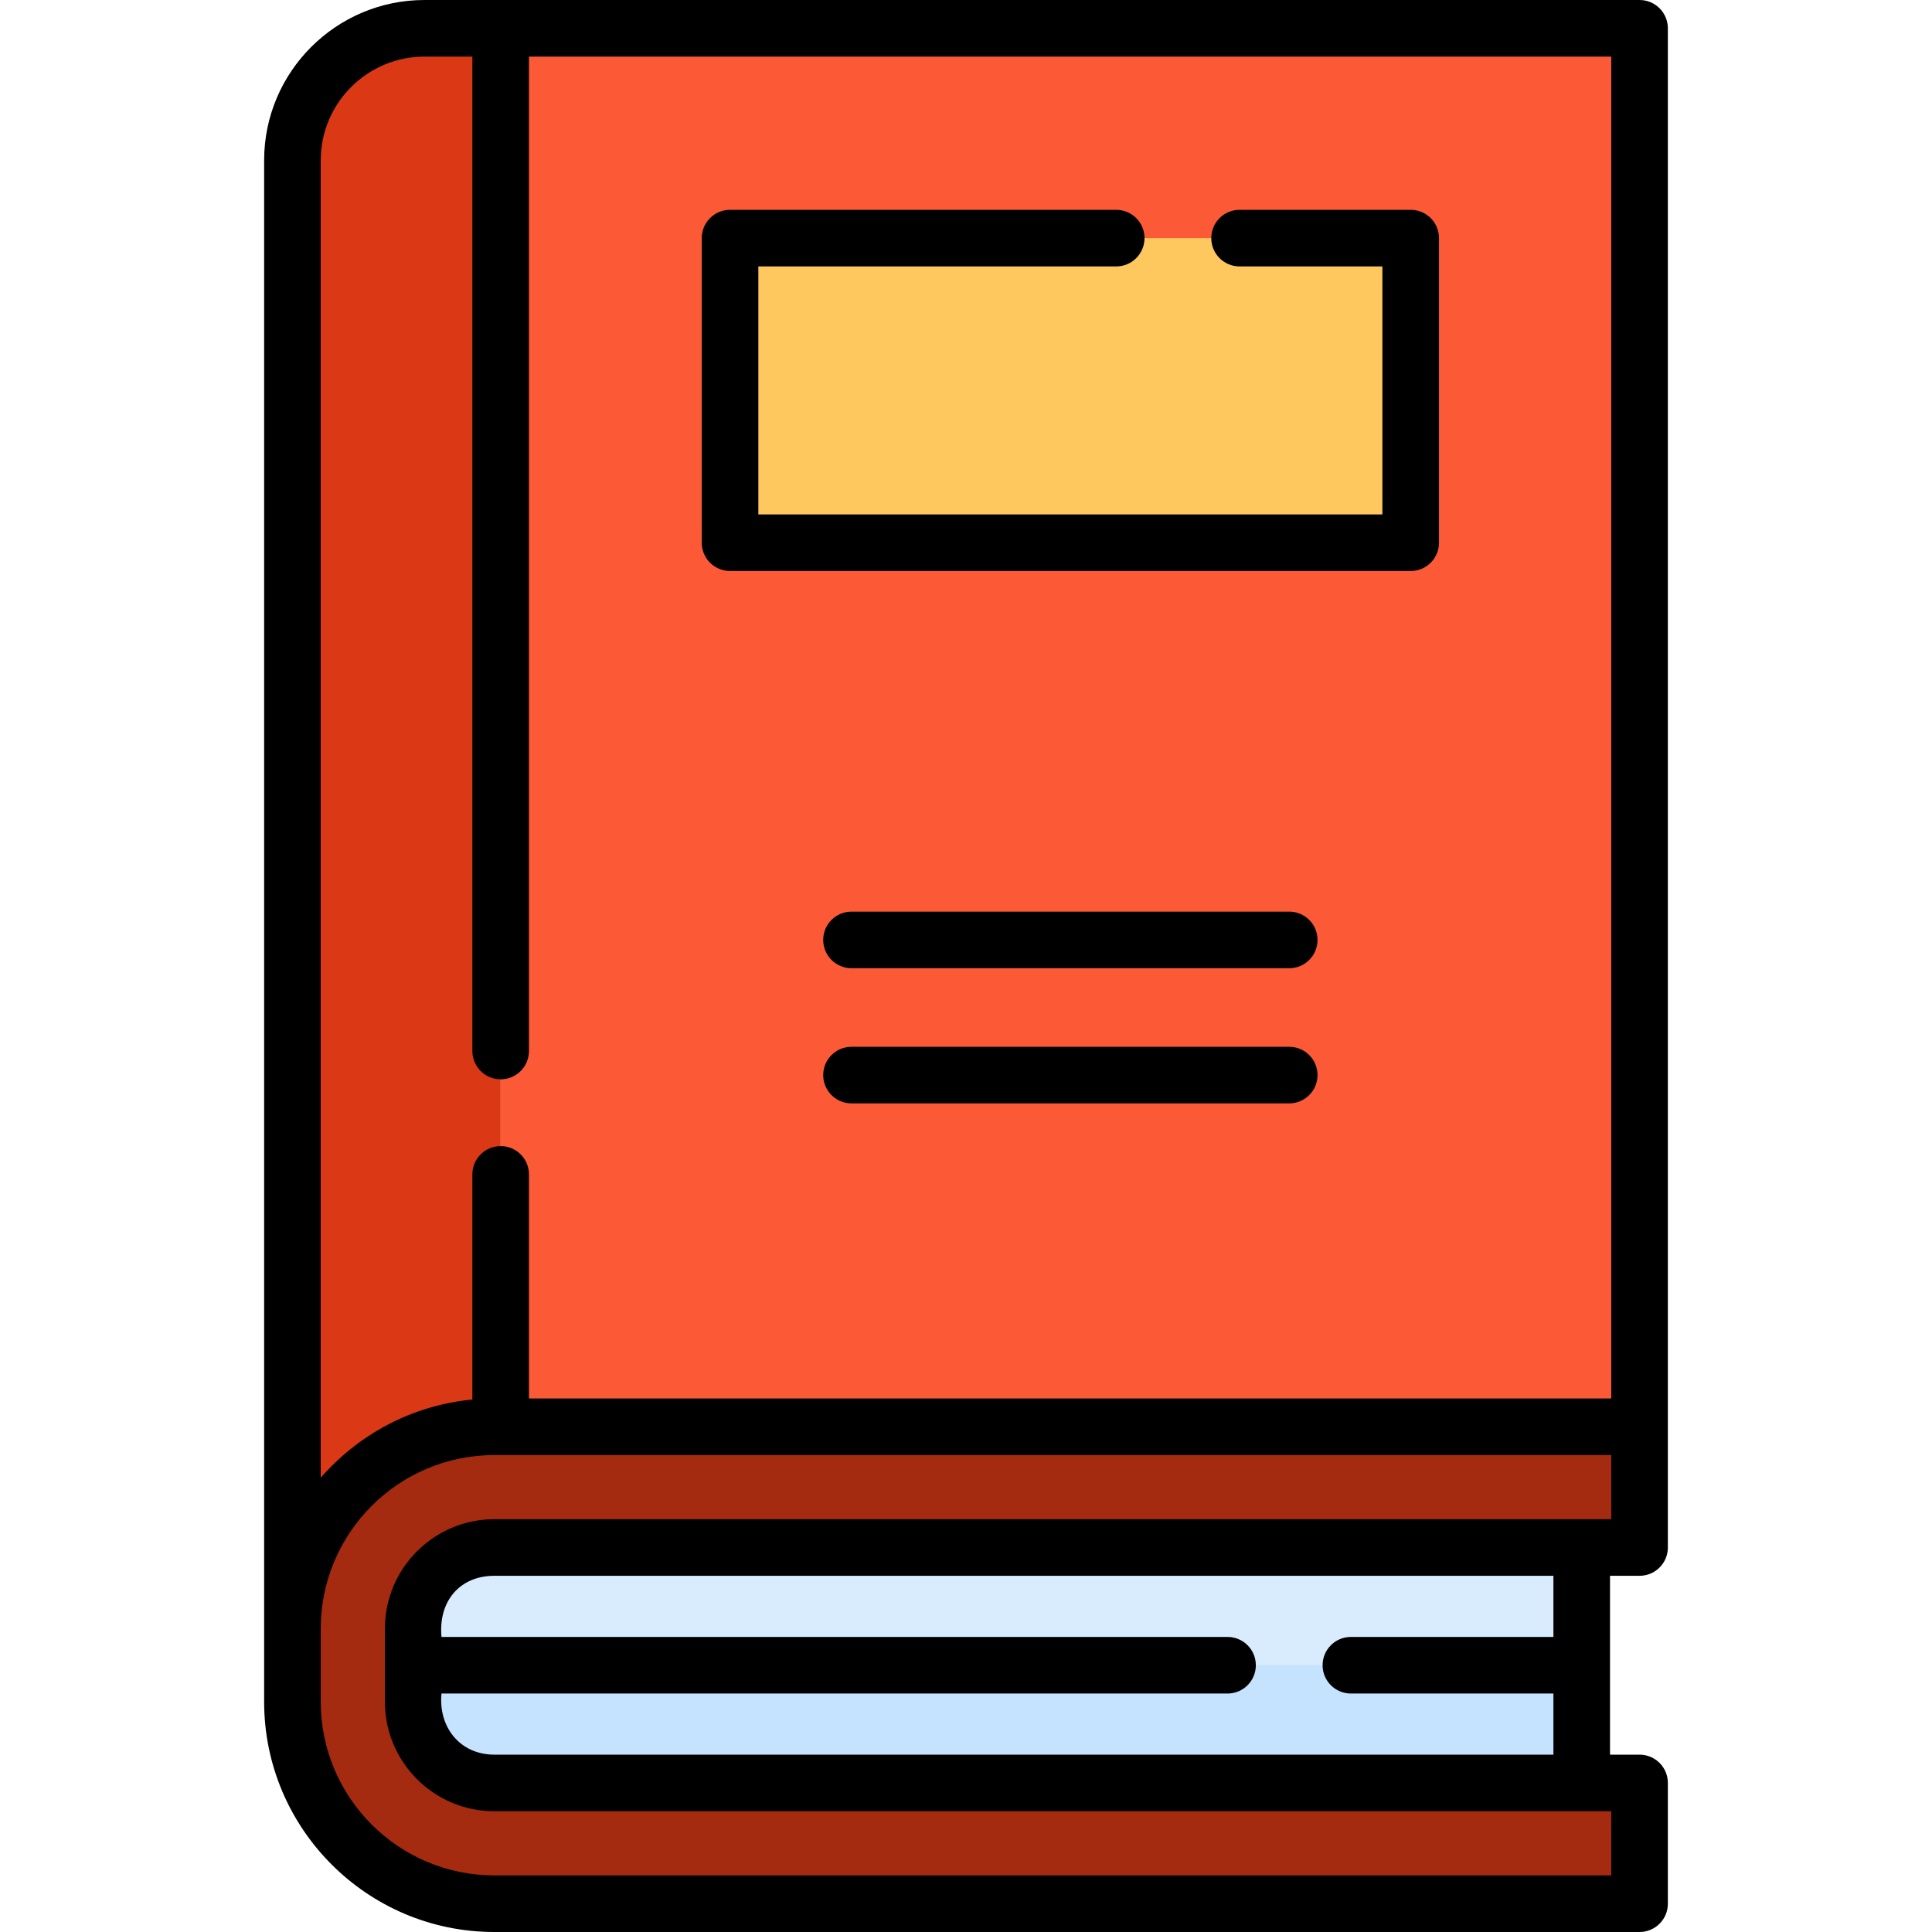 <svg id="Capa_1" enable-background="new 0 0 512 512" height="512" viewBox="0 0 512 512" width="512" xmlns="http://www.w3.org/2000/svg"><g><path d="m419.17 410.104v62.4h-288.17c-11.87 0-21.5-9.63-21.5-21.5v-19.4c0-11.87 9.63-21.5 21.5-21.5z" fill="#d9ecfd"/><path d="m419.17 441.304v31.2h-288.17c-11.87 0-21.5-9.63-21.5-21.5v-9.7z" fill="#c5e2ff"/><path d="m132.68 378.104v-370.604h-20.18c-19.33 0-35 15.67-35 35v389.104c0-29.645 24.103-53.64 53.748-53.506z" fill="#db3915"/><path d="m132.68 7.5h301.82v370.604h-301.82z" fill="#fc5a36"/><path d="m131 378.104c-29.547 0-53.5 23.953-53.5 53.5v19.396c0 29.547 23.953 53.5 53.5 53.5h303.5v-32h-303.5c-11.874 0-21.5-9.626-21.5-21.5v-19.396c0-11.874 9.626-21.5 21.5-21.5h303.5v-32z" fill="#a42b0f"/><path d="m193.467 63.104h180.382v80.72h-180.382z" fill="#ffc85e"/><g><path d="m434.5 0h-322c-23.435 0-42.5 19.059-42.5 42.485v408.515c0 33.635 27.364 61 61 61h303.5c4.143 0 7.5-3.358 7.5-7.5v-32c0-4.142-3.357-7.5-7.5-7.5h-7.83v-47.396h7.83c4.143 0 7.5-3.358 7.5-7.5v-402.604c0-4.142-3.358-7.5-7.5-7.5zm-349.5 42.485c0-15.155 12.337-27.485 27.5-27.485h12.68v263.534c0 4.142 3.357 7.5 7.5 7.5s7.5-3.358 7.5-7.5v-263.534h286.82v355.604h-286.82v-59.38c0-4.142-3.357-7.5-7.5-7.5s-7.5 3.358-7.5 7.5v59.664c-15.988 1.521-30.186 9.242-40.18 20.721zm326.67 391.319h-53.67c-4.143 0-7.5 3.358-7.5 7.5s3.357 7.5 7.5 7.5h53.67v16.196h-280.67c-9.167 0-14.875-7.396-14-16.196h208.31c4.143 0 7.5-3.358 7.5-7.5s-3.357-7.5-7.5-7.5h-208.31c-.875-9.45 4.831-16.2 14-16.2h280.67zm15.33-31.2h-296c-15.99 0-29 13.009-29 29v19.396c0 15.991 13.01 29 29 29h296v17h-296c-25.364 0-46-20.636-46-46v-19.396c0-25.364 20.636-46 46-46h296z"/><path d="m193.469 151.324h180.38c4.143 0 7.5-3.358 7.5-7.5v-80.72c0-4.142-3.357-7.5-7.5-7.5h-45.349c-4.143 0-7.5 3.358-7.5 7.5s3.357 7.5 7.5 7.5h37.85v65.72h-165.38v-65.72h94.84c4.143 0 7.5-3.358 7.5-7.5s-3.357-7.5-7.5-7.5h-102.34c-4.143 0-7.5 3.358-7.5 7.5v80.72c-.001 4.142 3.357 7.5 7.499 7.5z"/><path d="m341.658 241.592h-116c-4.143 0-7.5 3.358-7.5 7.5s3.357 7.5 7.5 7.5h116c4.143 0 7.5-3.358 7.5-7.5s-3.357-7.5-7.5-7.5z"/><path d="m341.658 277.409h-116c-4.143 0-7.5 3.358-7.5 7.5s3.357 7.5 7.5 7.5h116c4.143 0 7.5-3.358 7.5-7.5s-3.357-7.5-7.5-7.5z"/></g></g></svg>